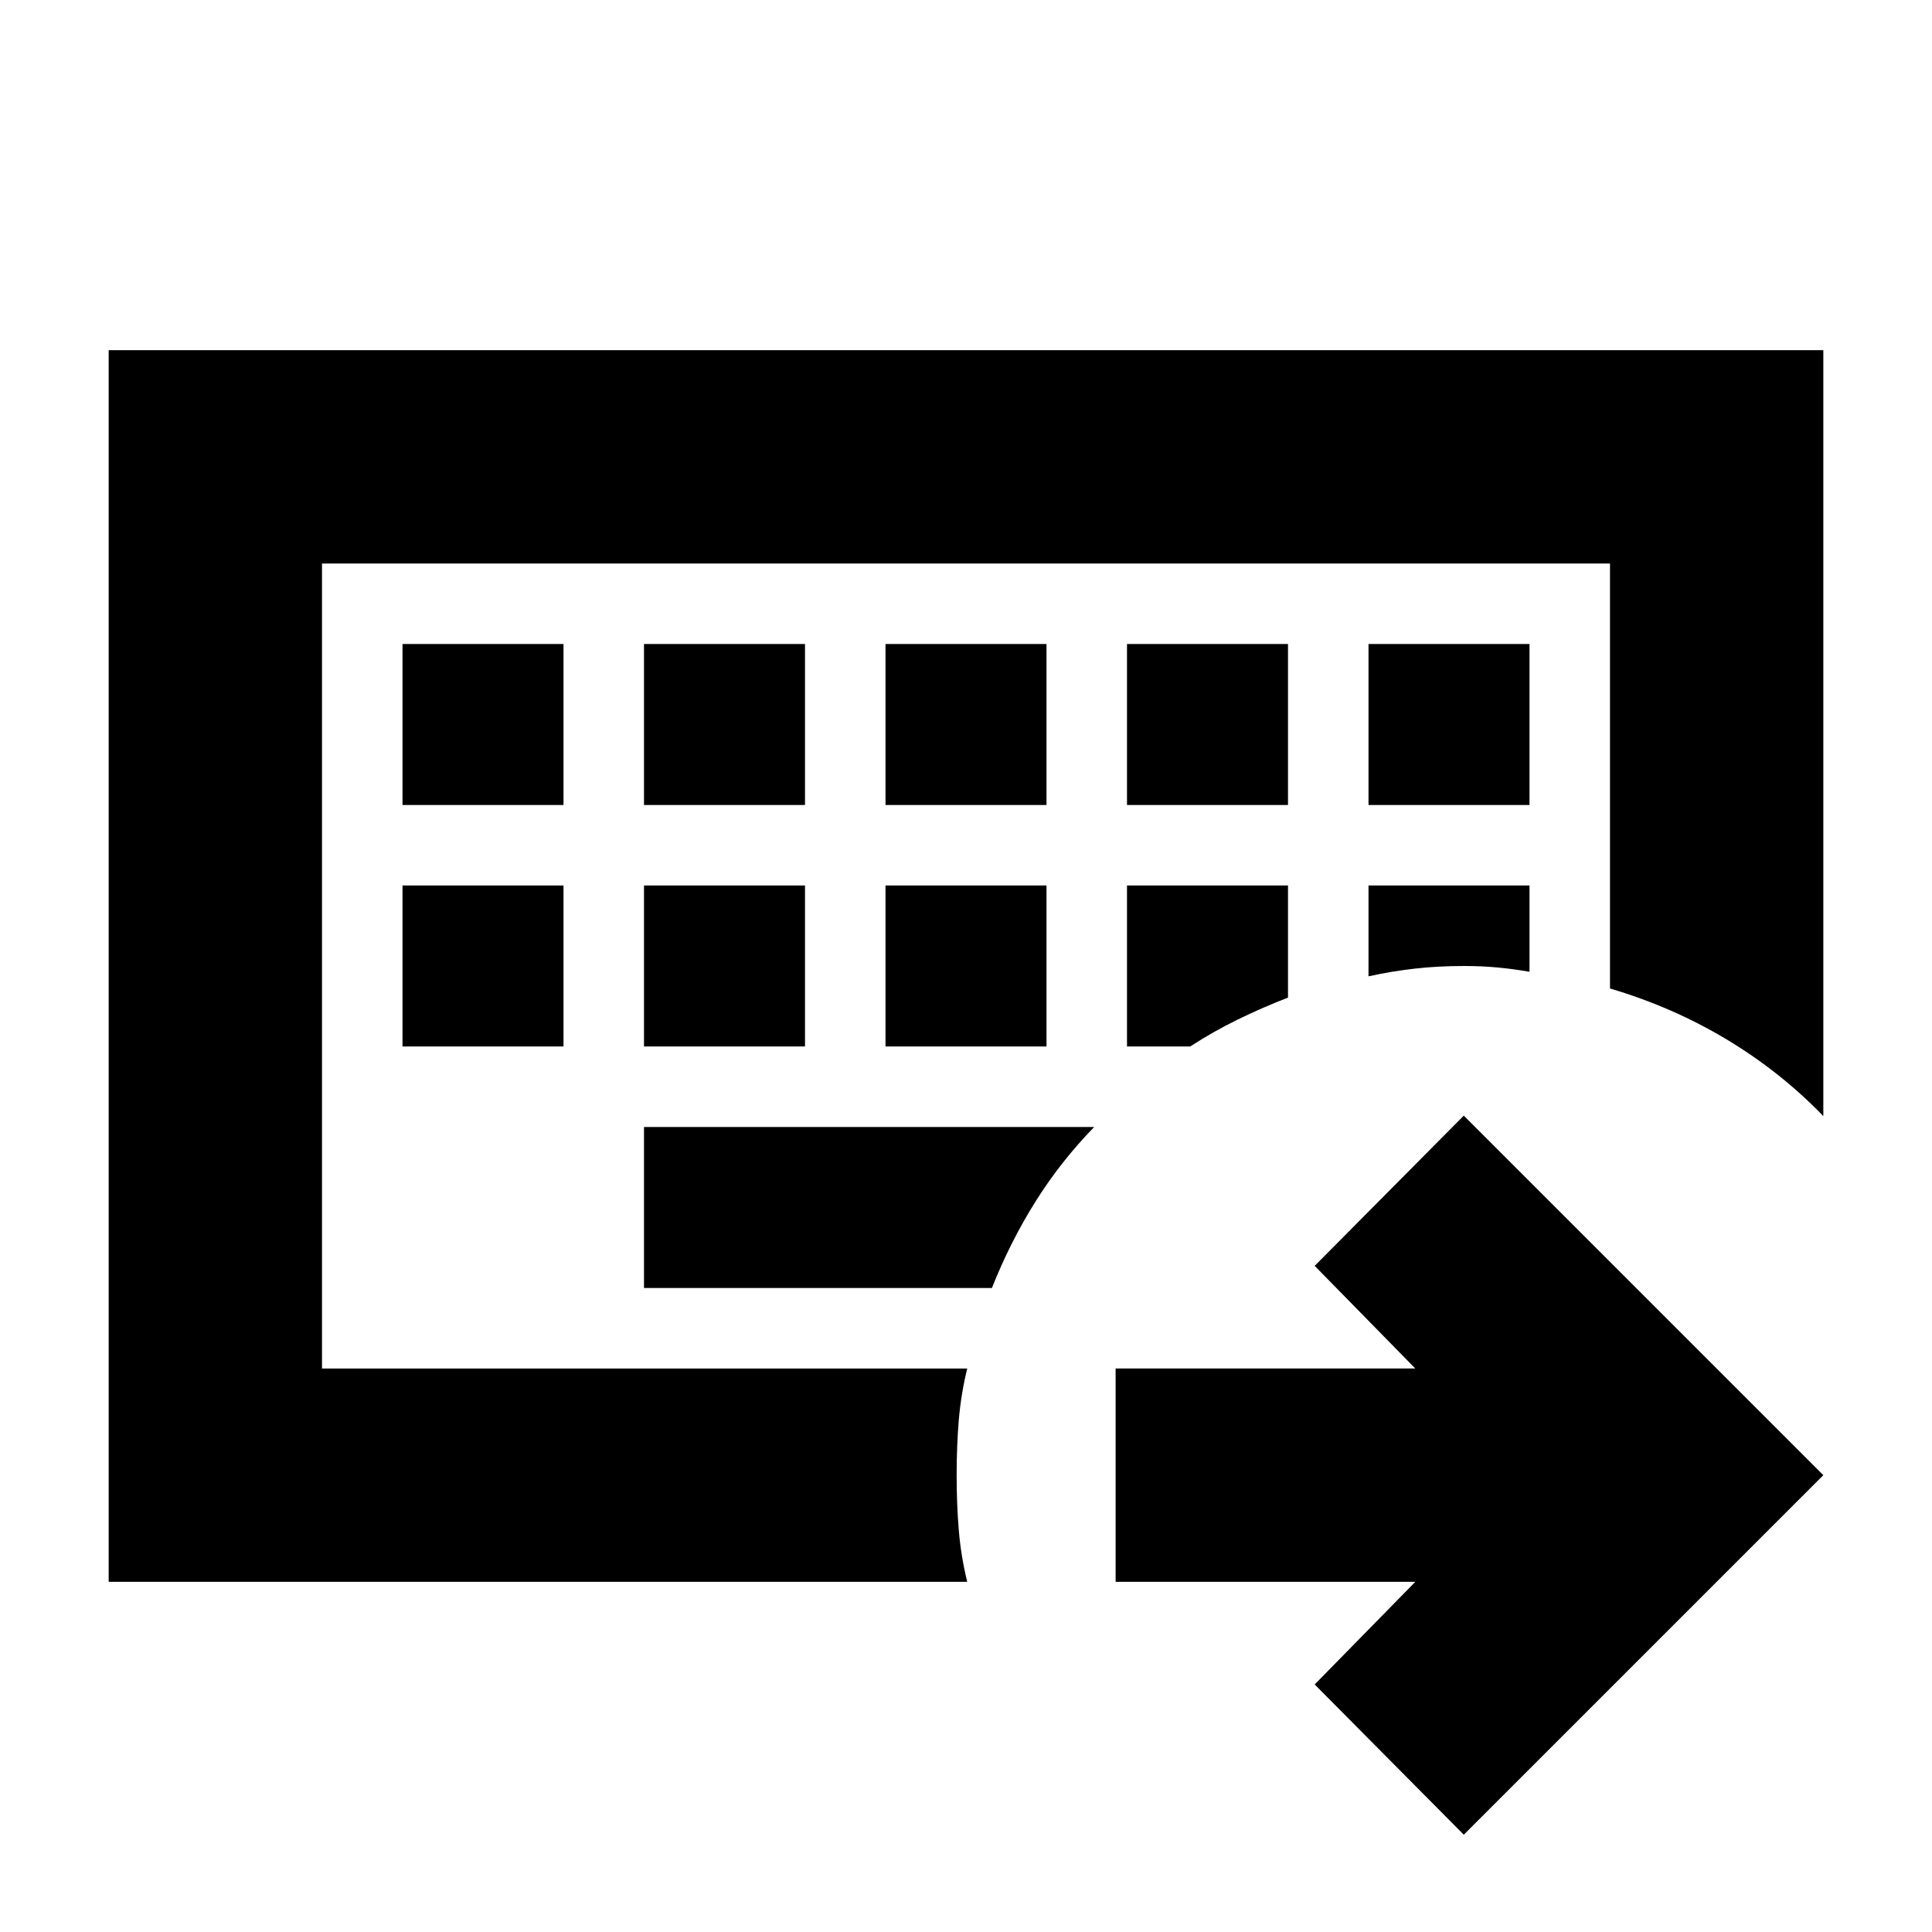 <svg xmlns="http://www.w3.org/2000/svg" height="24" viewBox="0 -960 960 960" width="24"><path d="M160-280v-400 400ZM53.999-173.999v-612.002H906v380.567q-21.522-22.218-48.305-38.24-26.783-16.022-57.696-25.152V-680H160v400h320.609q-3.131 12.826-4.196 25.718-1.065 12.891-1.065 27.283 0 14.391 1.065 27.283 1.065 12.891 4.196 25.717H53.999ZM320-400v80h172.87q9.13-23 21.695-43t29.131-37H320ZM200-520v80h80v-80h-80Zm120 0v80h80v-80h-80Zm120 0v80h80v-80h-80Zm120 0v80h31.391q11.435-7.435 23.587-13.37 12.152-5.934 25.022-10.934V-520h-80Zm120 0v45.13q11.696-2.565 23.174-3.847Q714.652-480 727.348-480q8.739 0 16.543.717 7.805.718 16.109 2.153V-520h-80ZM200-640v80h80v-80h-80Zm120 0v80h80v-80h-80Zm120 0v80h80v-80h-80Zm120 0v80h80v-80h-80Zm120 0v80h80v-80h-80Zm47.348 591.654L653.26-123l50-51H554.348V-280H703.26l-50-50.999 74.088-74.653 178.653 178.653L727.348-48.346Z"/></svg>